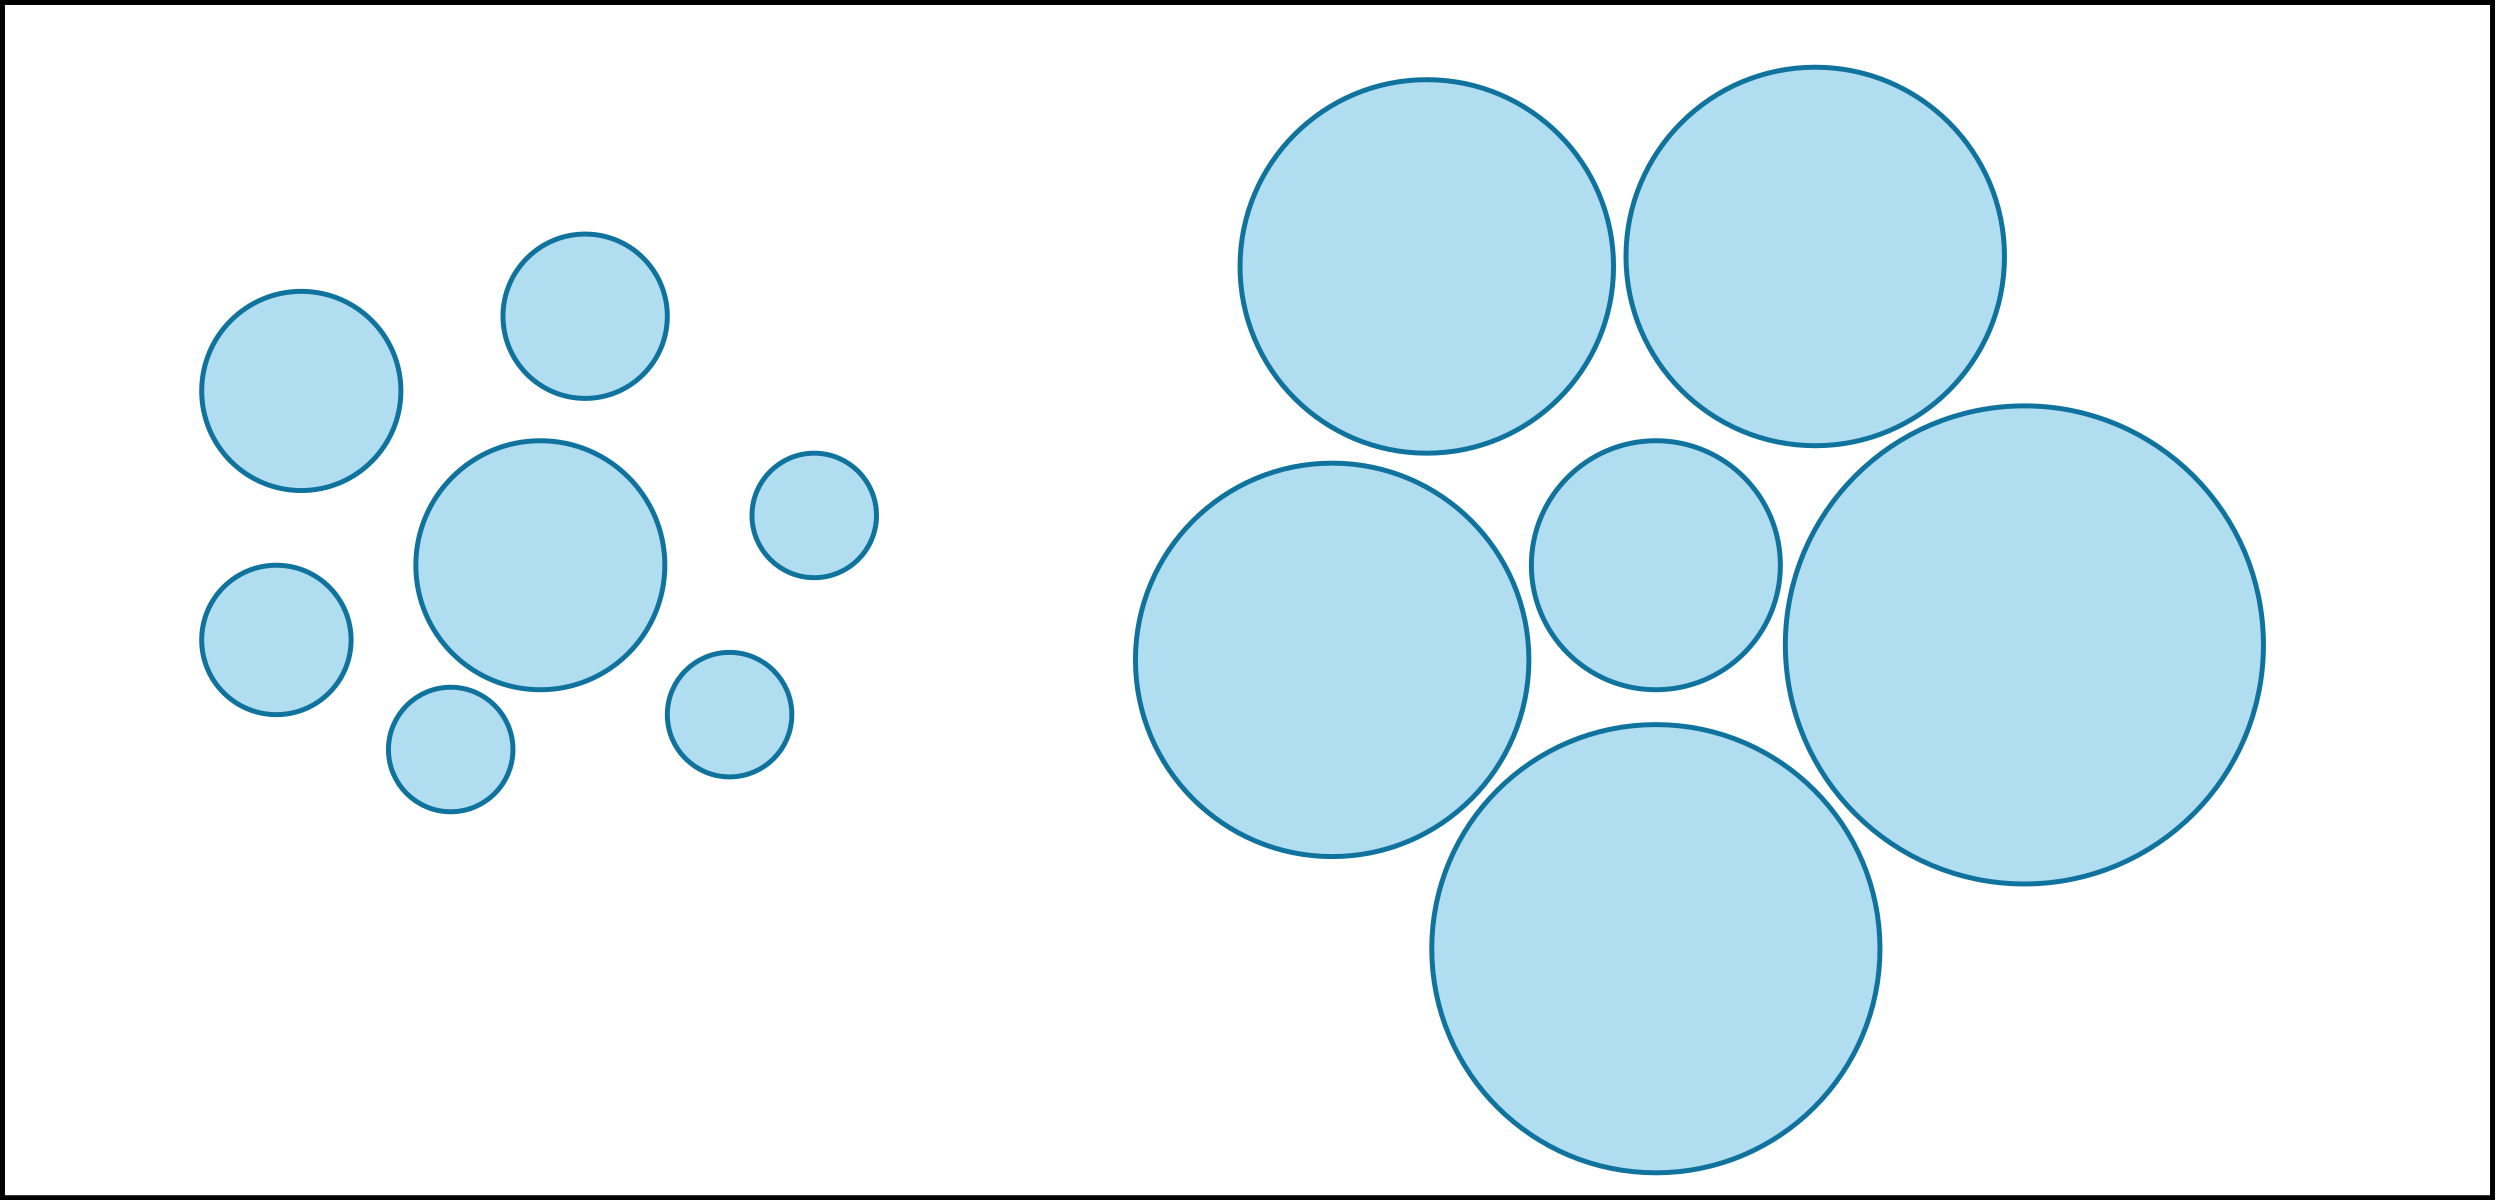 <!DOCTYPE svg PUBLIC "-//W3C//DTD SVG 1.1//EN" "http://www.w3.org/Graphics/SVG/1.1/DTD/svg11.dtd">
<svg xmlns="http://www.w3.org/2000/svg" xmlns:xlink="http://www.w3.org/1999/xlink" width="502px" height="241px" version="1.1" content="&lt;mxfile userAgent=&quot;Mozilla/5.0 (Windows NT 10.0; Win64; x64) AppleWebKit/537.36 (KHTML, like Gecko) drawdiagram/1.0.11 Chrome/66.0.336.181 Electron/3.1.8 Safari/537.36&quot; version=&quot;1.0.0&quot; editor=&quot;www.draw.io&quot; type=&quot;device&quot;&gt;&lt;diagram id=&quot;21ef32d7-cc8e-1f93-8a97-72b5c65602fc&quot; name=&quot;Page-1&quot;&gt;3ZhNk5sgGMc/jdeOCL5dN7ttLz3l0DOrRJ1FcQippp++GEAlkulO17YzXDL4f3j98fA8hAAe2vELx339jZWEBlFYjgF8DqIoyZH8nYSrEhCKlFDxplQSWIRj85NoMdTqpSnJ2aooGKOi6W2xYF1HCmFpmHM22NVOjNqj9rgiG+FYYLpVvzelqJWaRemifyVNVZuRQZIryysu3irOLp0er2MdUZYWm270Gs81LtmwkuBLAA+cMaFK7XggdKJqiKl2nx9Y5ylz0ol3NdBb8gPTi162npi4Gg6yhUQuP56GuhHk2ONisgxy06VWi5bKLyCL+NyrfTg1I5EDPJ0aSg+MMn7rCL6CsjyFUj8Lzt7IygLCFObTCHo2hAsyPlwSmEFJ1yOsJYJfZRXTIIk+xaqRdjwANe1h2cZYS/VqB42GteNUc98LQVnQEB8ARd4BhVn6/3DG3uEEcXrvn9kWaBRvgRrtQ0AT74CiMLFwxsjwXfFMky1Po32IZ+odT3nAbfdMIwfQv+agmXdAgcn2Bmi8xQkdARTuEUBz/3GG2/CJHDjRDjjN0B7hhOF9ekfb6Jk7ome+A07gH84os7NR6spGjuCZ7hA8DT6PeM6XI80zy7axEzpiJ9yBJvSO5pxT5sP+L3M79PC4J3fRM0scQHNHOsp3SEfQv/OOoB0/gTmFa5yOy3y+w2UevuPA3951JjzP4e+RrgneXoF2QXQXEc2zmvV33OFwf3IBkp/LY9TNtnrrgy+/AA==&lt;/diagram&gt;&lt;/mxfile&gt;"><defs/><g transform="translate(0.5,0.5)"><ellipse cx="108" cy="113" rx="25" ry="25" fill="#b1ddf0" stroke="#10739e" pointer-events="none"/><ellipse cx="332" cy="113" rx="25" ry="25" fill="#b1ddf0" stroke="#10739e" pointer-events="none"/><ellipse cx="90" cy="150" rx="12.5" ry="12.5" fill="#b1ddf0" stroke="#10739e" pointer-events="none"/><ellipse cx="364" cy="51" rx="38" ry="38" fill="#b1ddf0" stroke="#10739e" pointer-events="none"/><ellipse cx="146" cy="143" rx="12.5" ry="12.5" fill="#b1ddf0" stroke="#10739e" pointer-events="none"/><ellipse cx="55" cy="128" rx="15" ry="15" fill="#b1ddf0" stroke="#10739e" pointer-events="none"/><ellipse cx="60" cy="78" rx="20" ry="20" fill="#b1ddf0" stroke="#10739e" pointer-events="none"/><ellipse cx="267" cy="132" rx="39.5" ry="39.5" fill="#b1ddf0" stroke="#10739e" pointer-events="none"/><ellipse cx="286" cy="53" rx="37.5" ry="37.5" fill="#b1ddf0" stroke="#10739e" pointer-events="none"/><ellipse cx="117" cy="63" rx="16.5" ry="16.5" fill="#b1ddf0" stroke="#10739e" pointer-events="none"/><ellipse cx="163" cy="103" rx="12.5" ry="12.5" fill="#b1ddf0" stroke="#10739e" pointer-events="none"/><ellipse cx="332" cy="190" rx="45" ry="45" fill="#b1ddf0" stroke="#10739e" pointer-events="none"/><ellipse cx="406" cy="129" rx="48" ry="48" fill="#b1ddf0" stroke="#10739e" pointer-events="none"/><rect x="0" y="0" width="500" height="240" fill="none" stroke="#000000" pointer-events="none"/></g></svg>